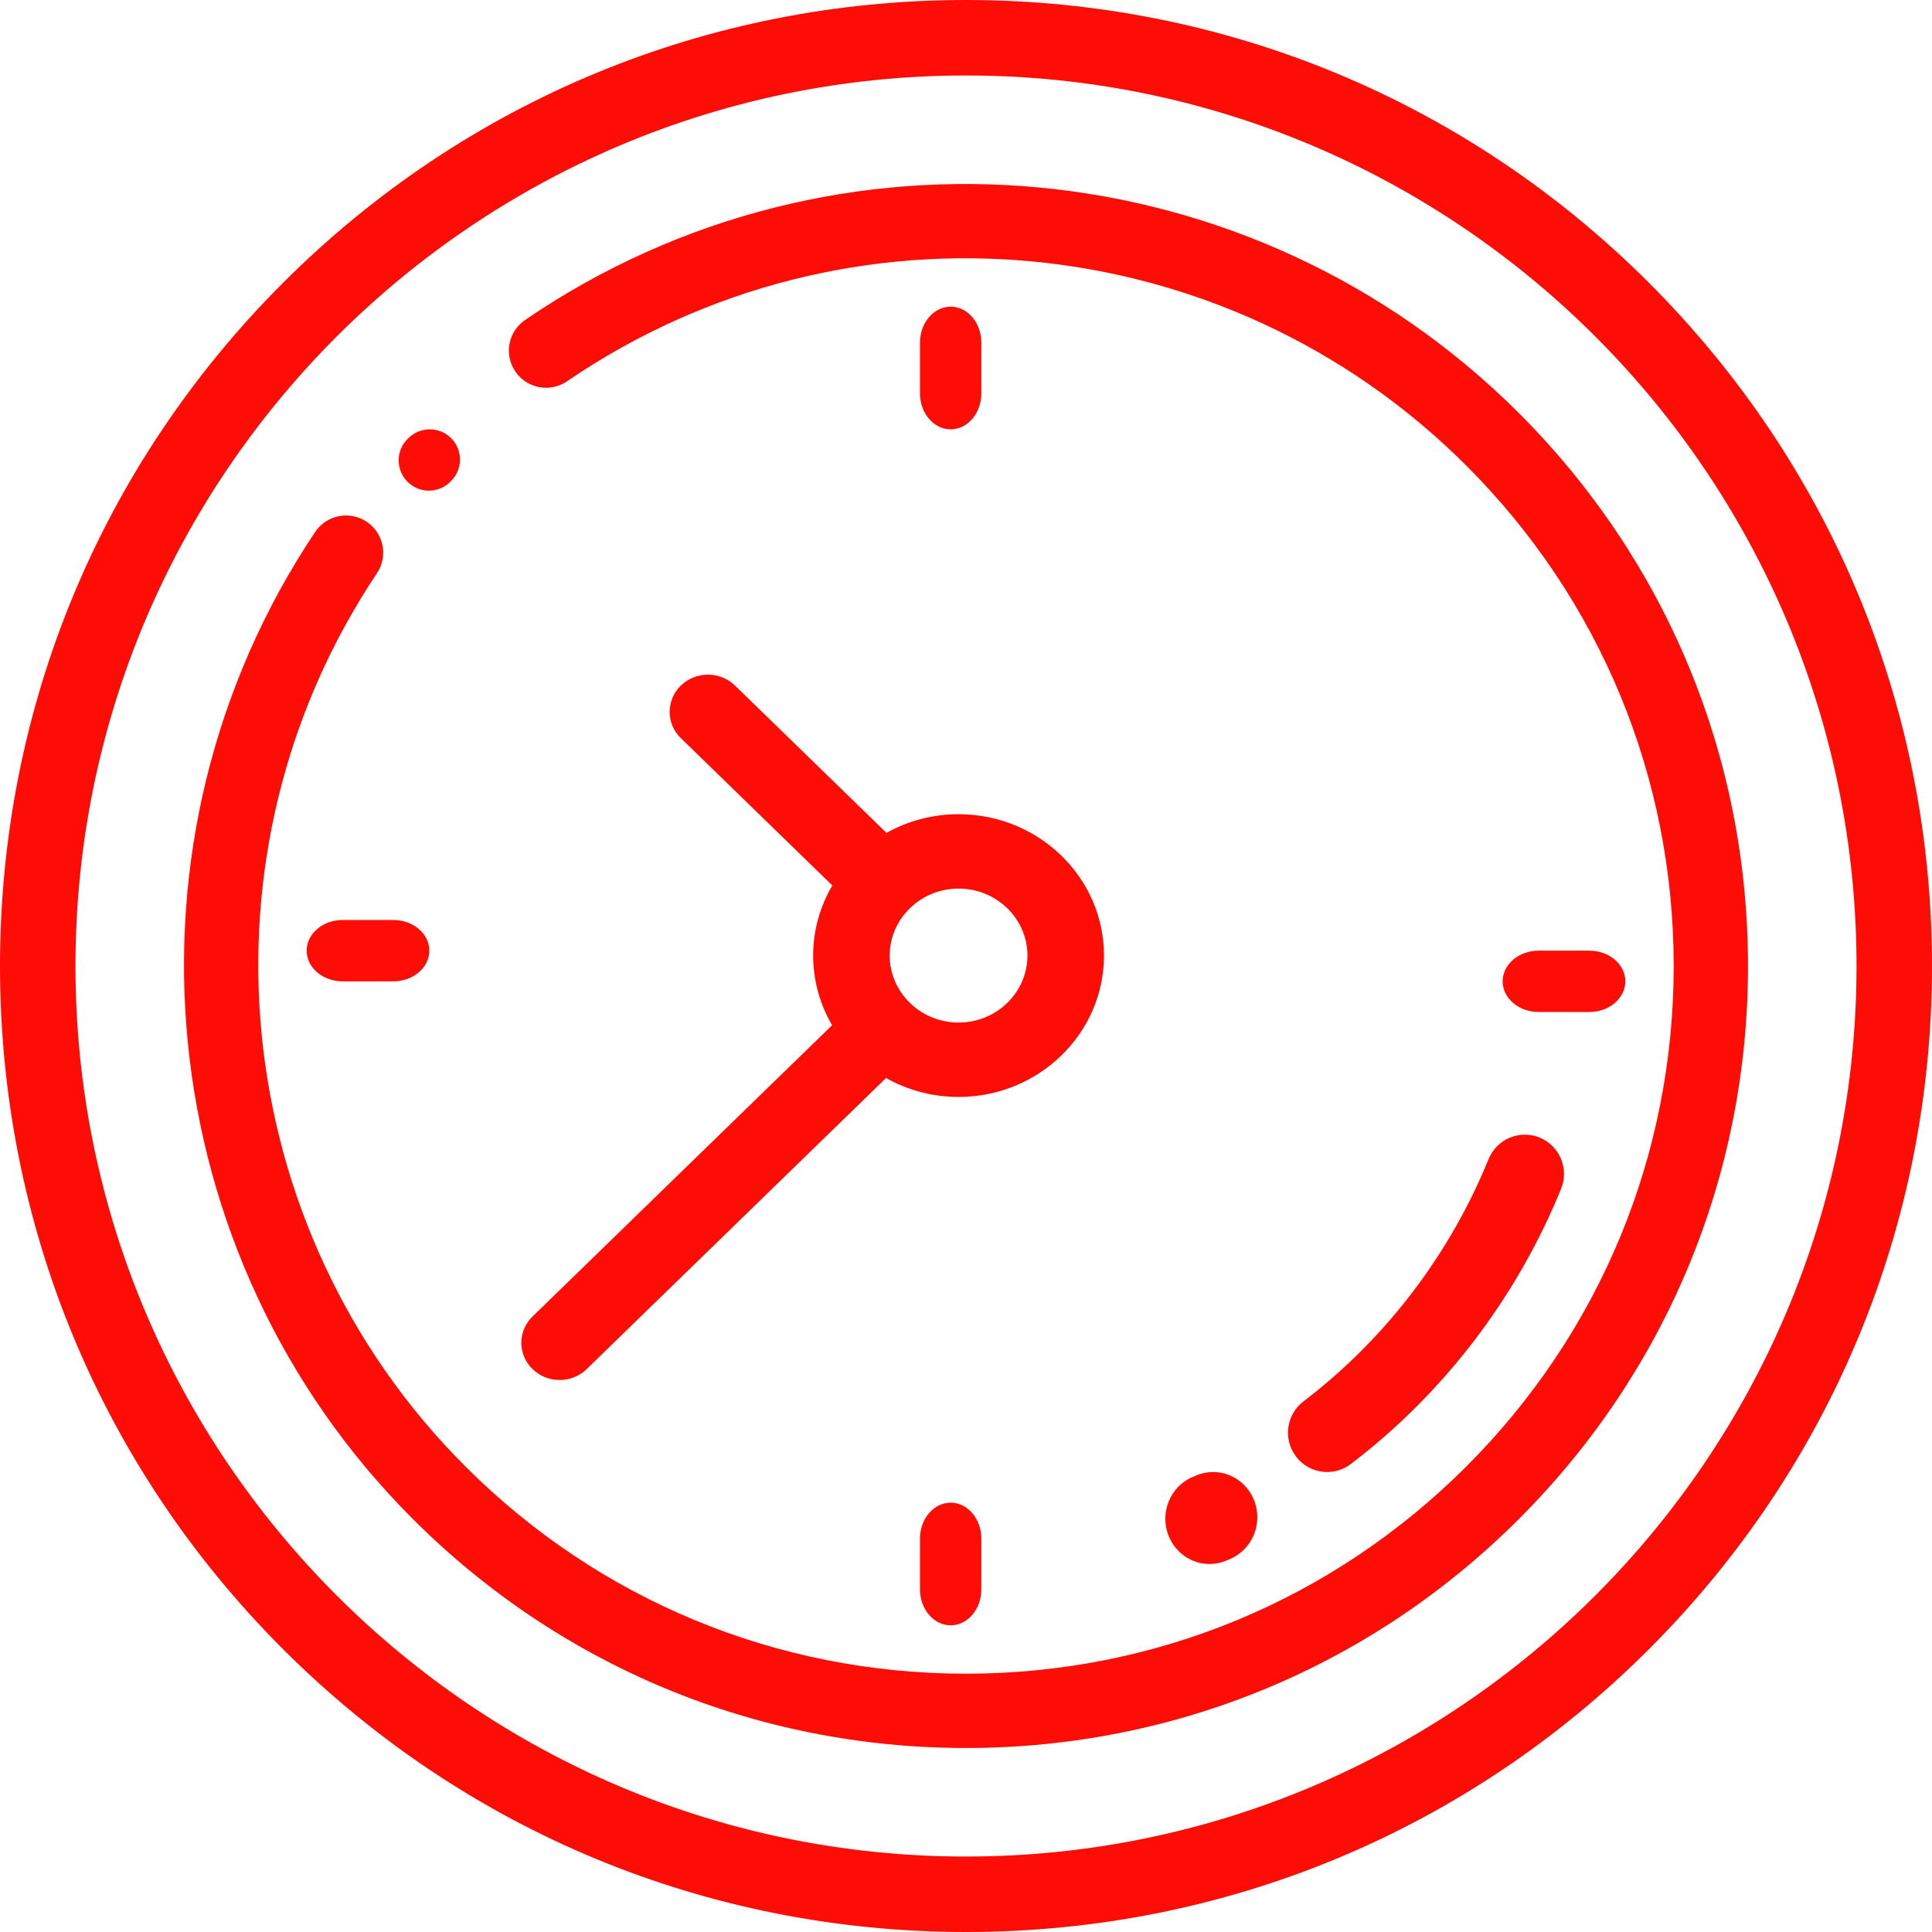 <svg width="63" height="63" viewBox="0 0 63 63" fill="none" xmlns="http://www.w3.org/2000/svg">
<path fill-rule="evenodd" clip-rule="evenodd" d="M31.5 0C39.914 0 47.824 3.276 53.774 9.226C59.724 15.176 63 23.086 63 31.5C63 39.914 59.724 47.824 53.774 53.774C47.824 59.724 39.914 63 31.5 63C23.086 63 15.176 59.724 9.226 53.774C3.276 47.824 0 39.914 0 31.5C0 23.086 3.276 15.176 9.226 9.226C15.176 3.276 23.086 0 31.5 0ZM2.461 31.5C2.461 47.512 15.488 60.539 31.5 60.539C47.512 60.539 60.539 47.512 60.539 31.5C60.539 15.488 47.512 2.461 31.5 2.461C15.488 2.461 2.461 15.488 2.461 31.5Z" fill="#FD0D06"/>
<path d="M49.53 13.472C40.859 4.804 27.23 3.526 17.122 10.434C16.57 10.811 16.428 11.565 16.806 12.117C17.184 12.669 17.938 12.811 18.49 12.434C27.636 6.183 39.969 7.34 47.816 15.185C52.176 19.544 54.577 25.338 54.577 31.502C54.577 37.666 52.176 43.46 47.816 47.819C43.457 52.177 37.661 54.577 31.496 54.577C25.33 54.577 19.534 52.177 15.175 47.819C7.409 40.055 6.196 27.806 12.291 18.694C12.663 18.138 12.513 17.386 11.957 17.014C11.401 16.642 10.648 16.791 10.276 17.348C3.541 27.418 4.88 40.953 13.461 49.532C18.278 54.348 24.683 57 31.496 57C38.308 57 44.713 54.348 49.53 49.532C54.347 44.716 57 38.313 57 31.502C57 24.691 54.347 18.288 49.53 13.472Z" fill="#FD0D06"/>
<path d="M13.986 16C14.239 16 14.492 15.903 14.685 15.708L14.706 15.687L14.712 15.681C15.097 15.296 15.095 14.674 14.711 14.289C14.326 13.903 13.699 13.905 13.314 14.29L13.286 14.318C12.903 14.704 12.905 15.329 13.291 15.713C13.483 15.905 13.735 16 13.986 16Z" fill="#FD0D06"/>
<path d="M51.828 33C52.475 33 53 32.552 53 32C53 31.448 52.475 31 51.828 31H50.172C49.525 31 49 31.448 49 32C49 32.552 49.525 33 50.172 33H51.828Z" fill="#FD0D06"/>
<path d="M11.172 30C10.525 30 10 30.448 10 31C10 31.552 10.525 32 11.172 32H12.828C13.475 32 14 31.552 14 31C14 30.448 13.475 30 12.828 30H11.172V30Z" fill="#FD0D06"/>
<path d="M30 50.172V51.828C30 52.475 30.448 53 31 53C31.552 53 32 52.475 32 51.828V50.172C32 49.525 31.552 49 31 49C30.448 49 30 49.525 30 50.172Z" fill="#FD0D06"/>
<path d="M32 12.828V11.172C32 10.525 31.552 10 31 10C30.448 10 30 10.525 30 11.172V12.828C30 13.475 30.448 14 31 14C31.552 14 32 13.475 32 12.828Z" fill="#FD0D06"/>
<path d="M48.541 37.797C47.344 40.732 45.422 43.333 42.984 45.319C42.827 45.447 42.666 45.574 42.505 45.697C41.943 46.125 41.833 46.929 42.26 47.493C42.511 47.825 42.892 48 43.278 48C43.547 48 43.818 47.915 44.049 47.739C44.232 47.6 44.415 47.456 44.594 47.31C47.363 45.054 49.545 42.1 50.904 38.768C51.172 38.113 50.859 37.364 50.207 37.096C49.554 36.827 48.808 37.141 48.541 37.797Z" fill="#FD0D06"/>
<path d="M39.443 51C39.629 51 39.818 50.963 40 50.884L40.123 50.832C40.855 50.513 41.196 49.647 40.885 48.898C40.573 48.148 39.727 47.799 38.994 48.118L38.883 48.166C38.15 48.481 37.804 49.346 38.113 50.096C38.345 50.661 38.88 51 39.443 51Z" fill="#FD0D06"/>
<path fill-rule="evenodd" clip-rule="evenodd" d="M18.248 45C17.928 45 17.609 44.882 17.366 44.645C16.878 44.171 16.878 43.403 17.366 42.929L27.134 33.431C26.742 32.76 26.516 31.986 26.516 31.16C26.516 30.329 26.745 29.549 27.142 28.875L22.202 24.071C21.715 23.597 21.715 22.829 22.202 22.355C22.689 21.882 23.48 21.882 23.967 22.355L28.907 27.159C29.601 26.772 30.403 26.55 31.258 26.55C33.873 26.55 36 28.618 36 31.16C36 33.702 33.873 35.77 31.258 35.77C30.397 35.77 29.59 35.545 28.892 35.153L19.13 44.645C18.887 44.882 18.567 45 18.248 45ZM31.258 33.344C32.497 33.344 33.504 32.364 33.504 31.16C33.504 29.956 32.497 28.976 31.258 28.976C30.02 28.976 29.012 29.956 29.012 31.16C29.012 32.364 30.02 33.344 31.258 33.344Z" fill="#FD0D06"/>
</svg>
